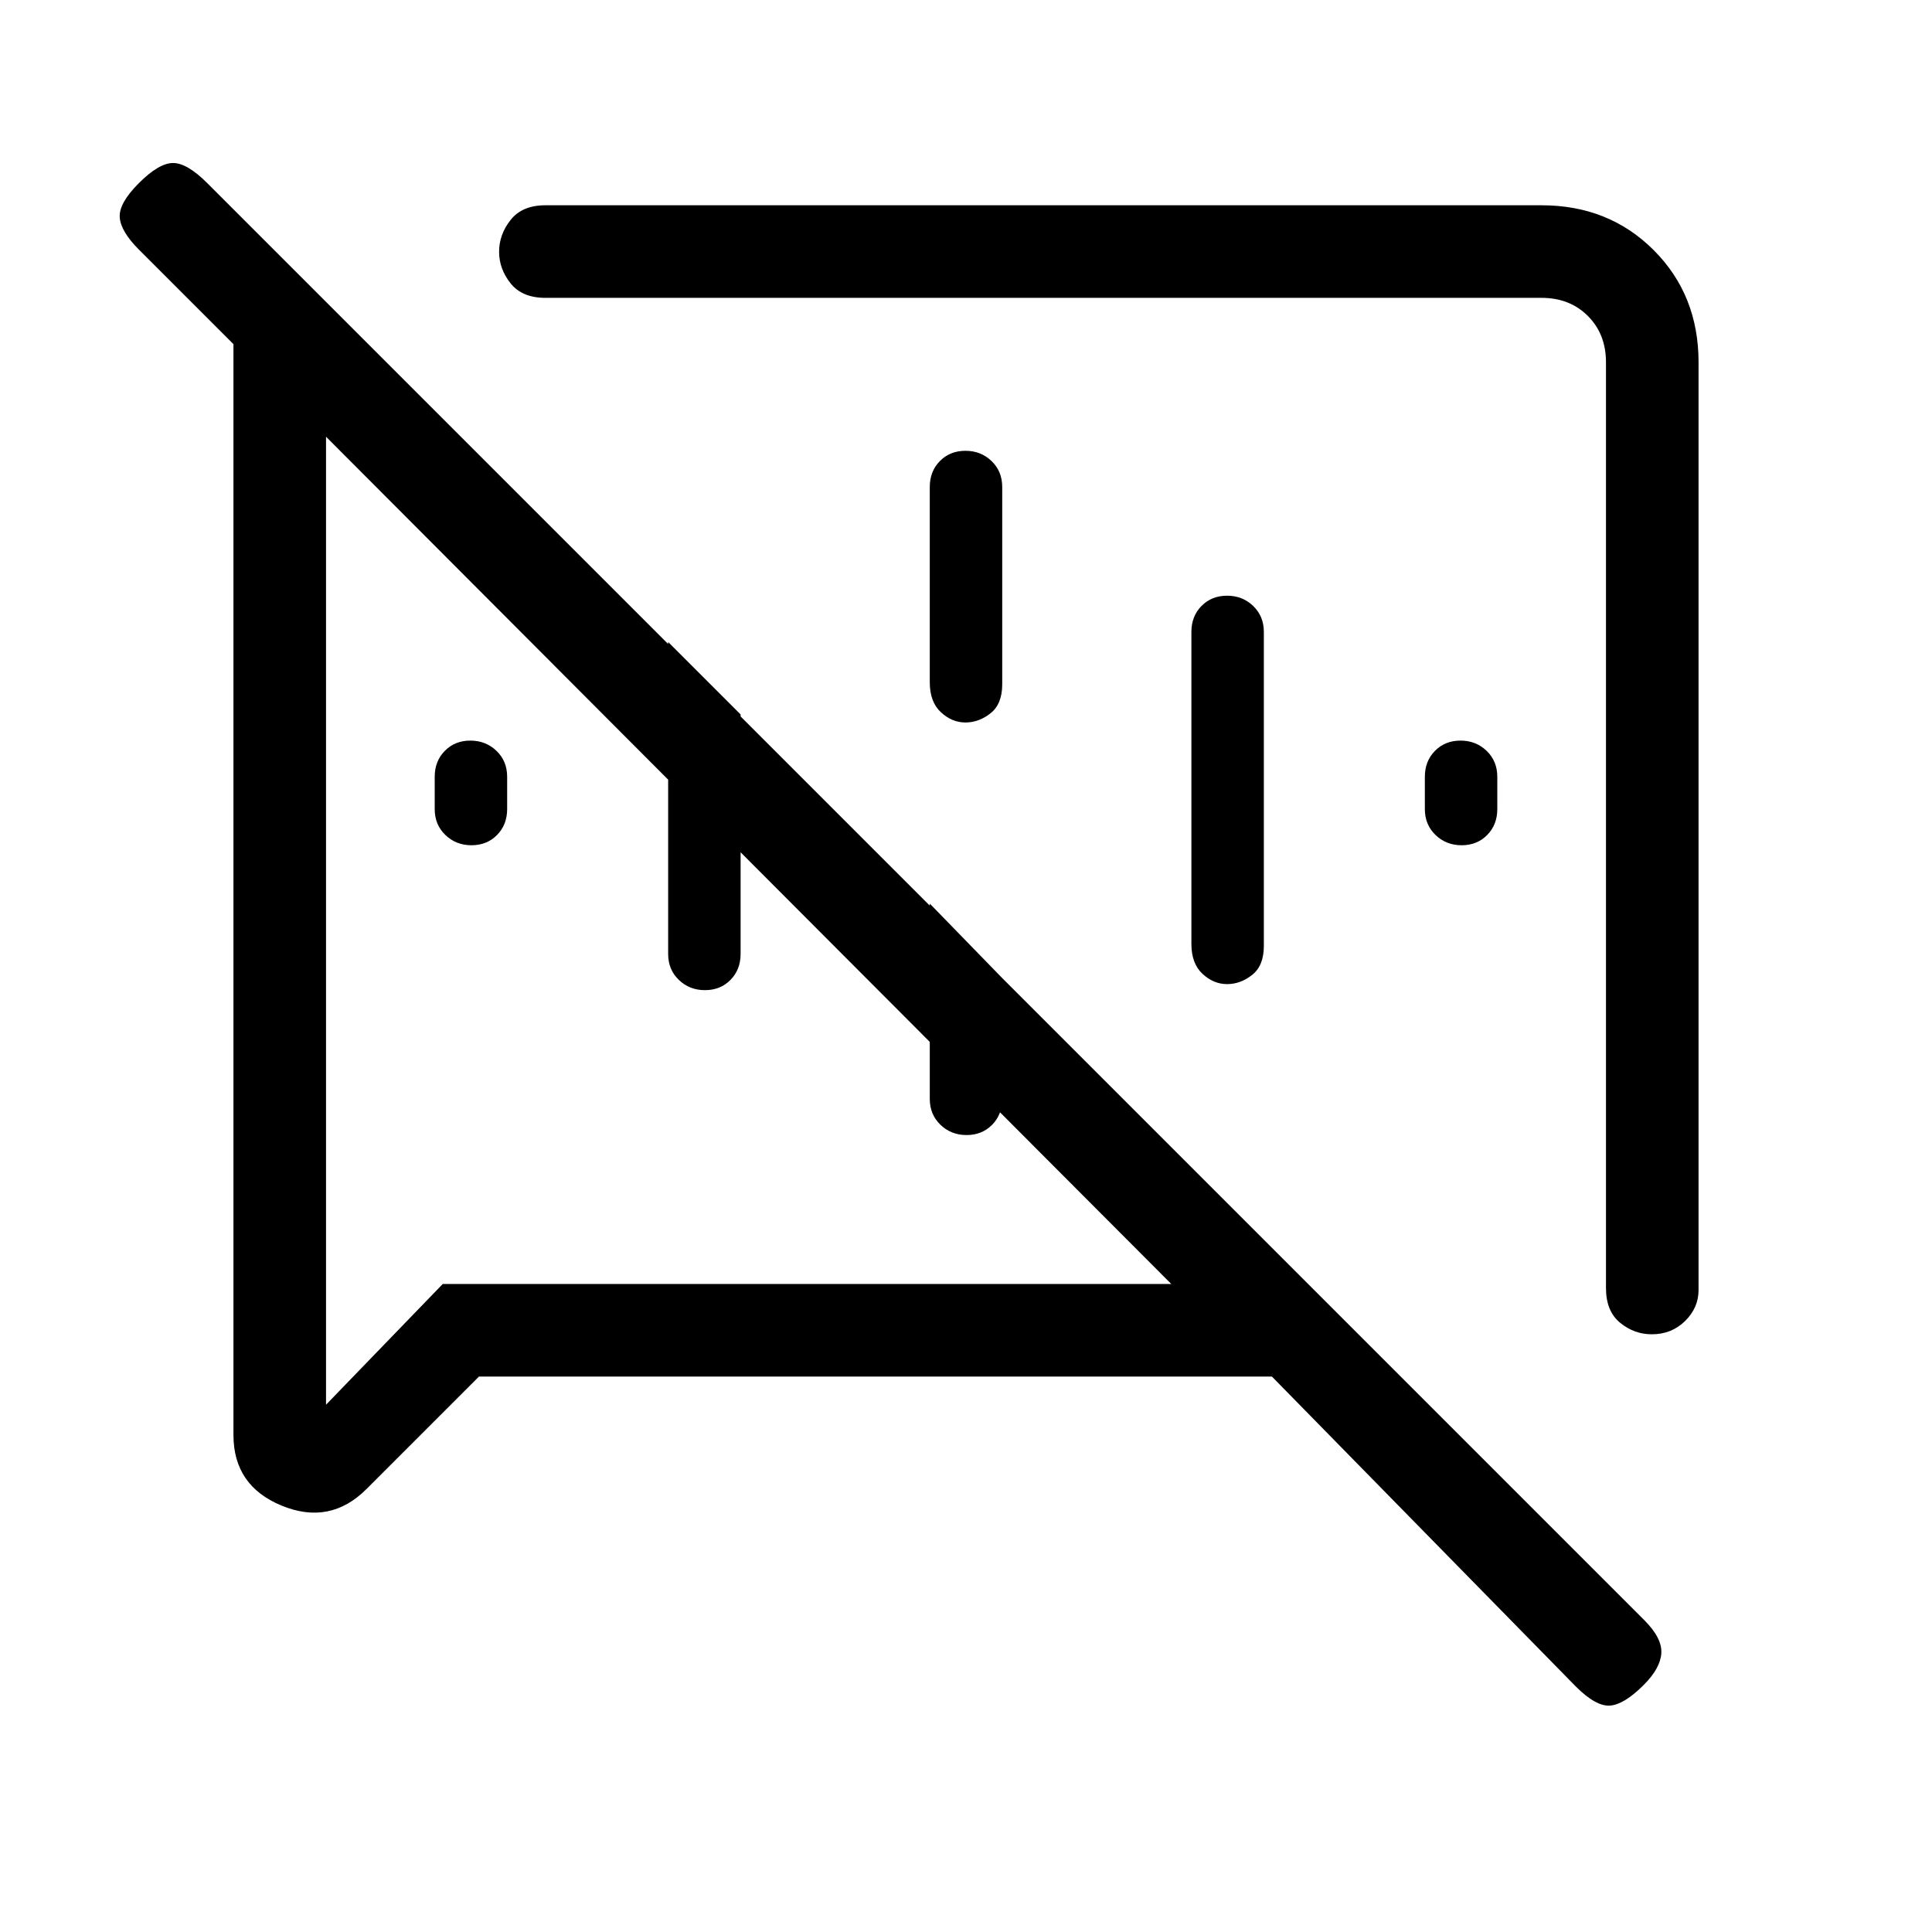 <svg xmlns="http://www.w3.org/2000/svg" height="20" viewBox="0 -960 960 960" width="20"><path d="M234.28-540q-7.68 0-12.98-5.1-5.3-5.1-5.3-12.9v-16q0-7.8 5.02-12.9 5.02-5.1 12.7-5.1t12.98 5.1q5.3 5.1 5.3 12.9v16q0 7.8-5.02 12.9-5.02 5.1-12.7 5.1Zm492 0q-7.68 0-12.98-5.1-5.3-5.1-5.3-12.9v-16q0-7.8 5.02-12.9 5.02-5.1 12.7-5.1t12.98 5.1q5.3 5.1 5.3 12.9v16q0 7.8-5.02 12.9-5.02 5.1-12.7 5.1ZM332-486v-155l36 36v119q0 7.8-5.02 12.9-5.02 5.1-12.7 5.1t-12.98-5.1q-5.3-5.1-5.3-12.9Zm130 72v-97l36 37v60q0 7.8-5.02 12.9-5.02 5.1-12.7 5.1t-12.98-5.1q-5.3-5.1-5.3-12.9Zm17.72-322q7.68 0 12.98 5.1 5.3 5.1 5.3 12.9v98q0 9.83-5.79 14.41-5.8 4.59-12.5 4.59-6.71 0-12.21-5.12-5.5-5.12-5.5-14.88v-97q0-7.8 5.02-12.9 5.02-5.1 12.7-5.1Zm130 72q7.68 0 12.98 5.1 5.3 5.1 5.3 12.9v156q0 9.83-5.79 14.41-5.8 4.59-12.5 4.59-6.71 0-12.21-5.12-5.5-5.12-5.5-14.88v-155q0-7.8 5.02-12.9 5.02-5.1 12.7-5.1ZM844-780v461q0 8.83-6.69 15.41-6.69 6.59-16.58 6.59-8.73 0-15.73-5.75T798-320v-460q0-14-9-23t-23-9H271q-11.5 0-17.25-7.16T248-834.91q0-8.59 5.75-15.84T271-858h495q33.42 0 55.71 22.29T844-780ZM238-276l-55.88 55.88Q164-202 140-211.84q-24-9.85-24-35.16v-542l-47-47q-9-9-9.5-16t9.5-17q10-10 17-10t17 10l714 714q9 9 8.5 16.5t-8.72 15.72Q807-113 800-112.5q-7 .5-17-9.5L632-276H238Zm292-268Zm-161 10ZM162-743v481l58-60h362L162-743Z"/></svg>